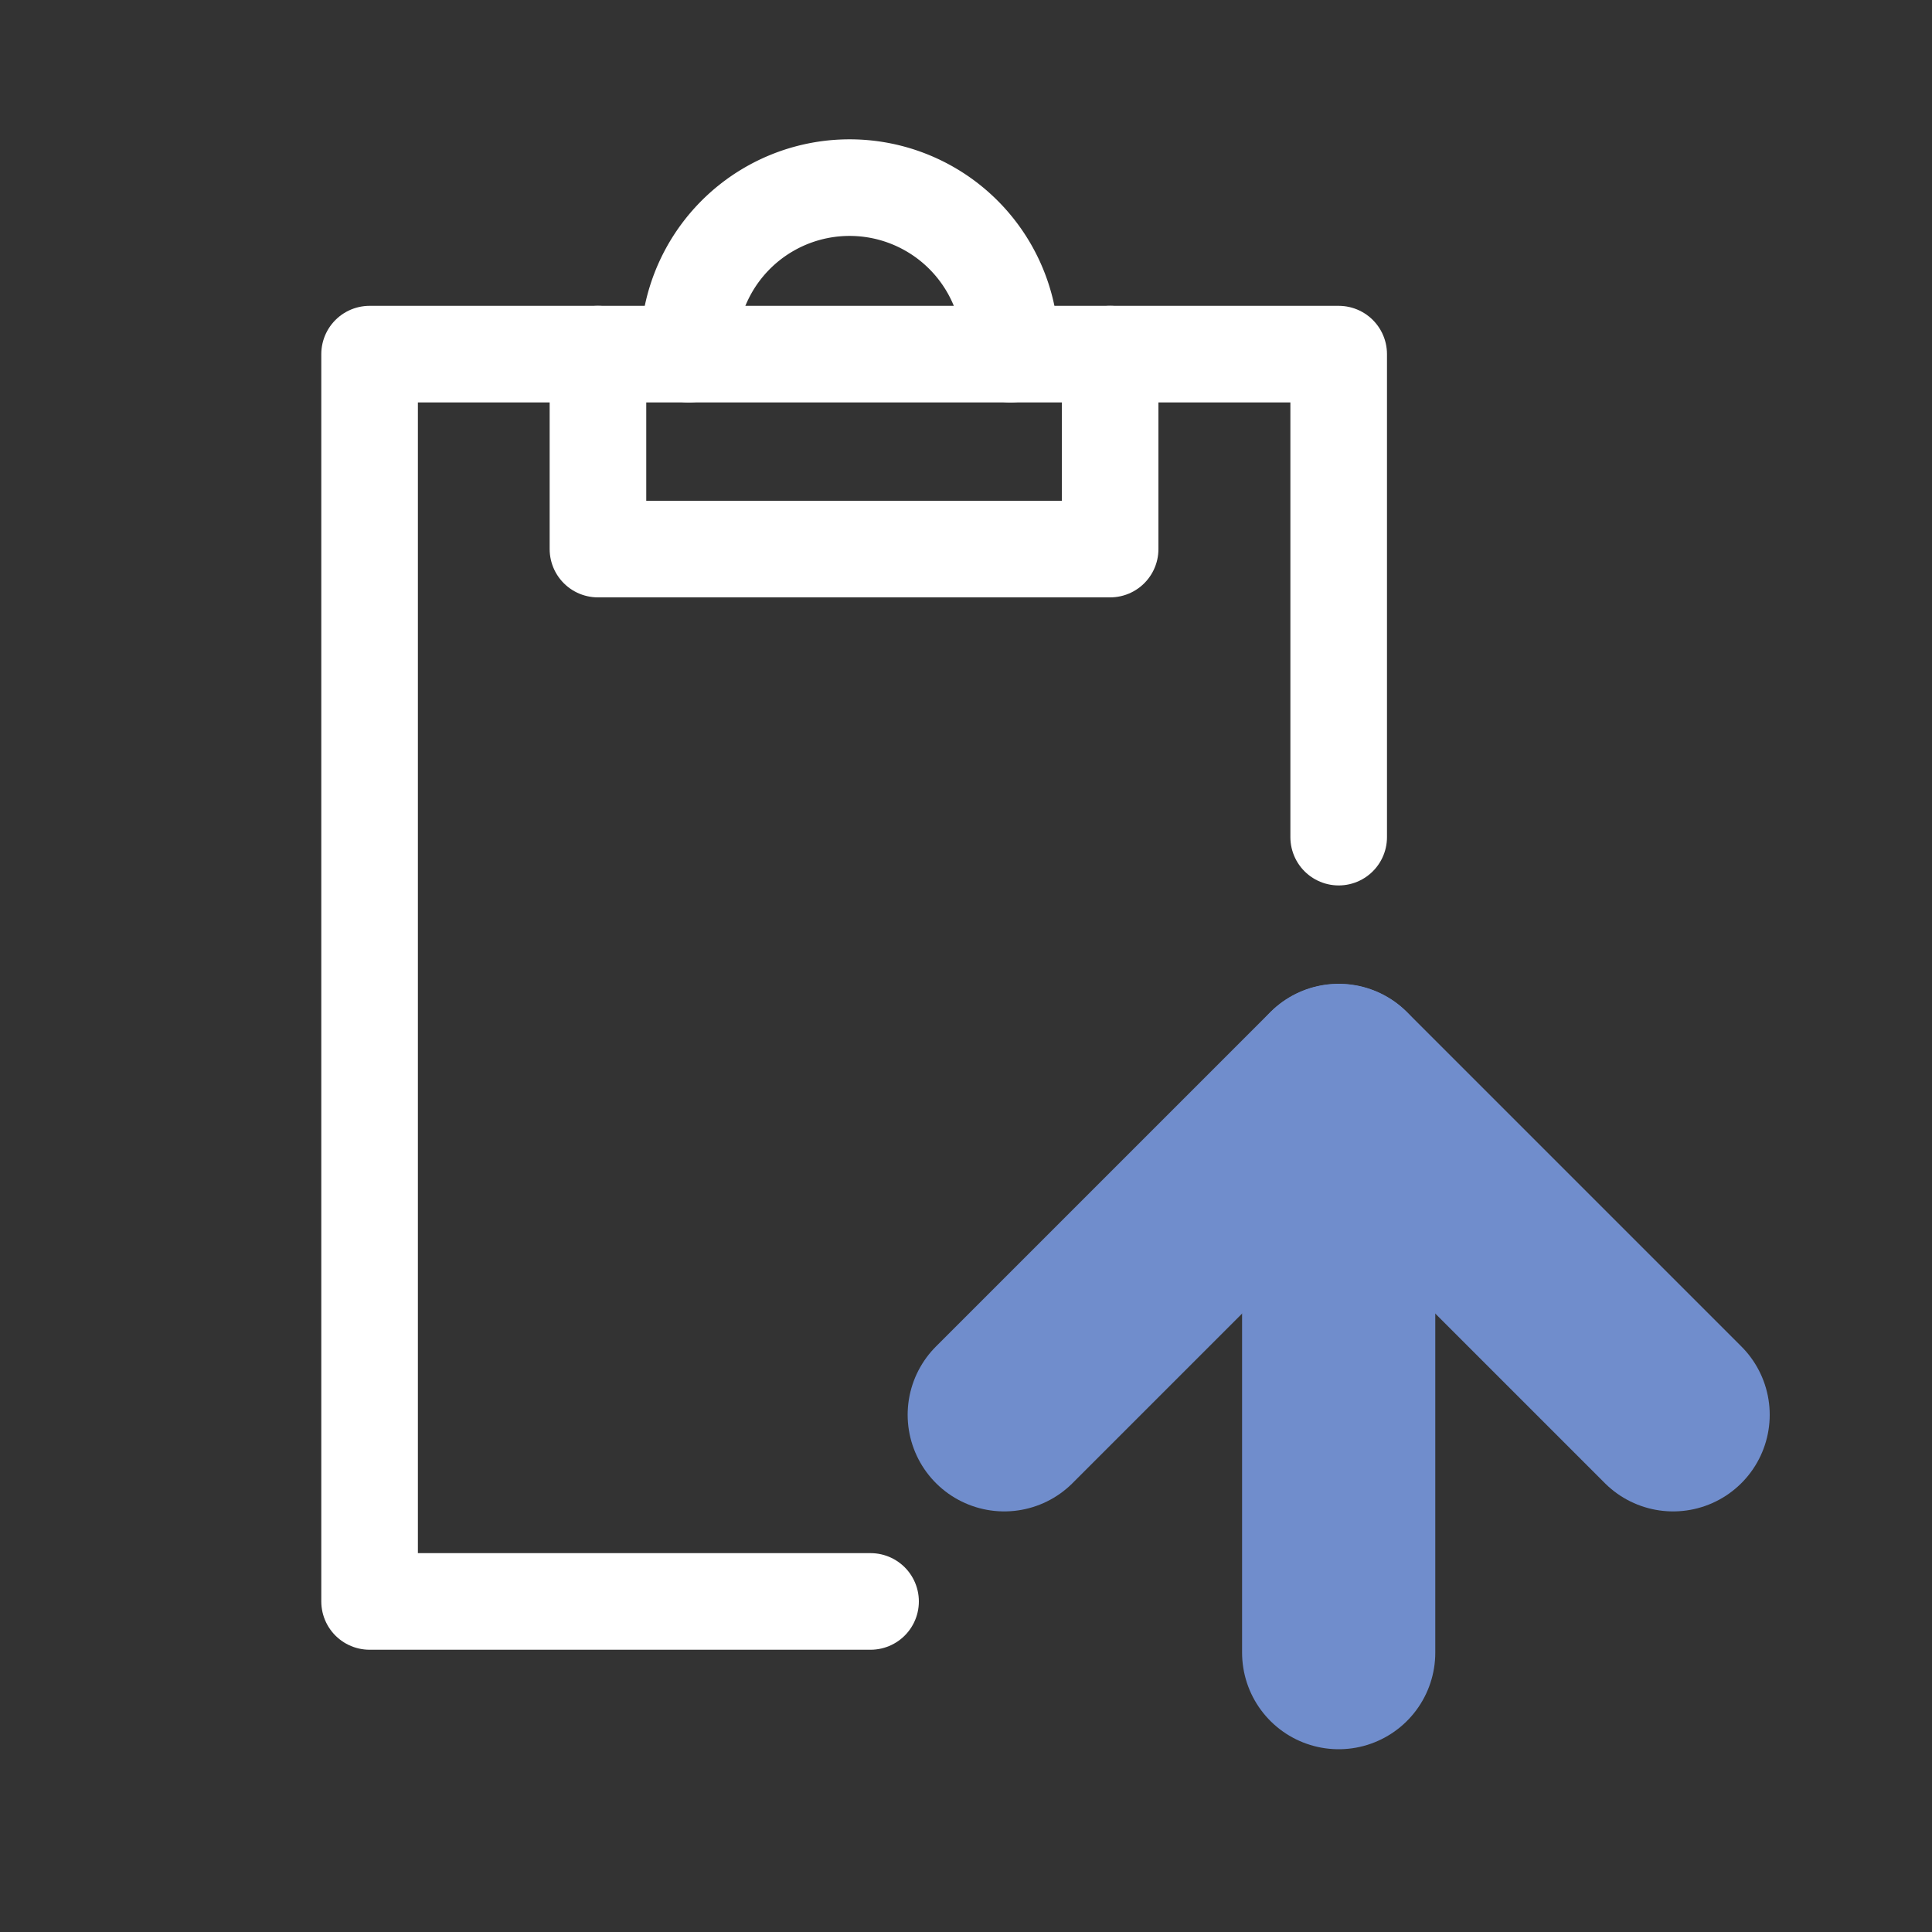 <svg xmlns="http://www.w3.org/2000/svg" viewBox="0 0 100 100"><rect x="0" y="0" width="100" height="100" fill="#333333" stroke="none"/><g id="main"><polyline points="69.29 43.33 69.29 18.33 19.13 18.33 19.13 82.89 45.06 82.89" style="fill:none;stroke:#fff;stroke-linecap:round;stroke-linejoin:round;stroke-width:5px"/><polyline points="30.95 18.33 30.95 28.42 57.46 28.42 57.46 18.33" style="fill:none;stroke:#fff;stroke-linecap:round;stroke-linejoin:round;stroke-width:5px"/><path d="M35.65,18.33a8.33,8.33,0,1,1,16.65,0" style="fill:none;stroke:#fff;stroke-linecap:round;stroke-linejoin:round;stroke-width:5px"/></g><g id="accent"><polyline points="51.98 73.23 69.29 55.92 86.6 73.23" style="fill:none;stroke:#708dcc;stroke-linecap:round;stroke-linejoin:round;stroke-width:10px"/><line x1="69.29" y1="85.54" x2="69.29" y2="55.93" style="fill:none;stroke:#708dcc;stroke-linecap:round;stroke-linejoin:round;stroke-width:10px"/></g></svg>